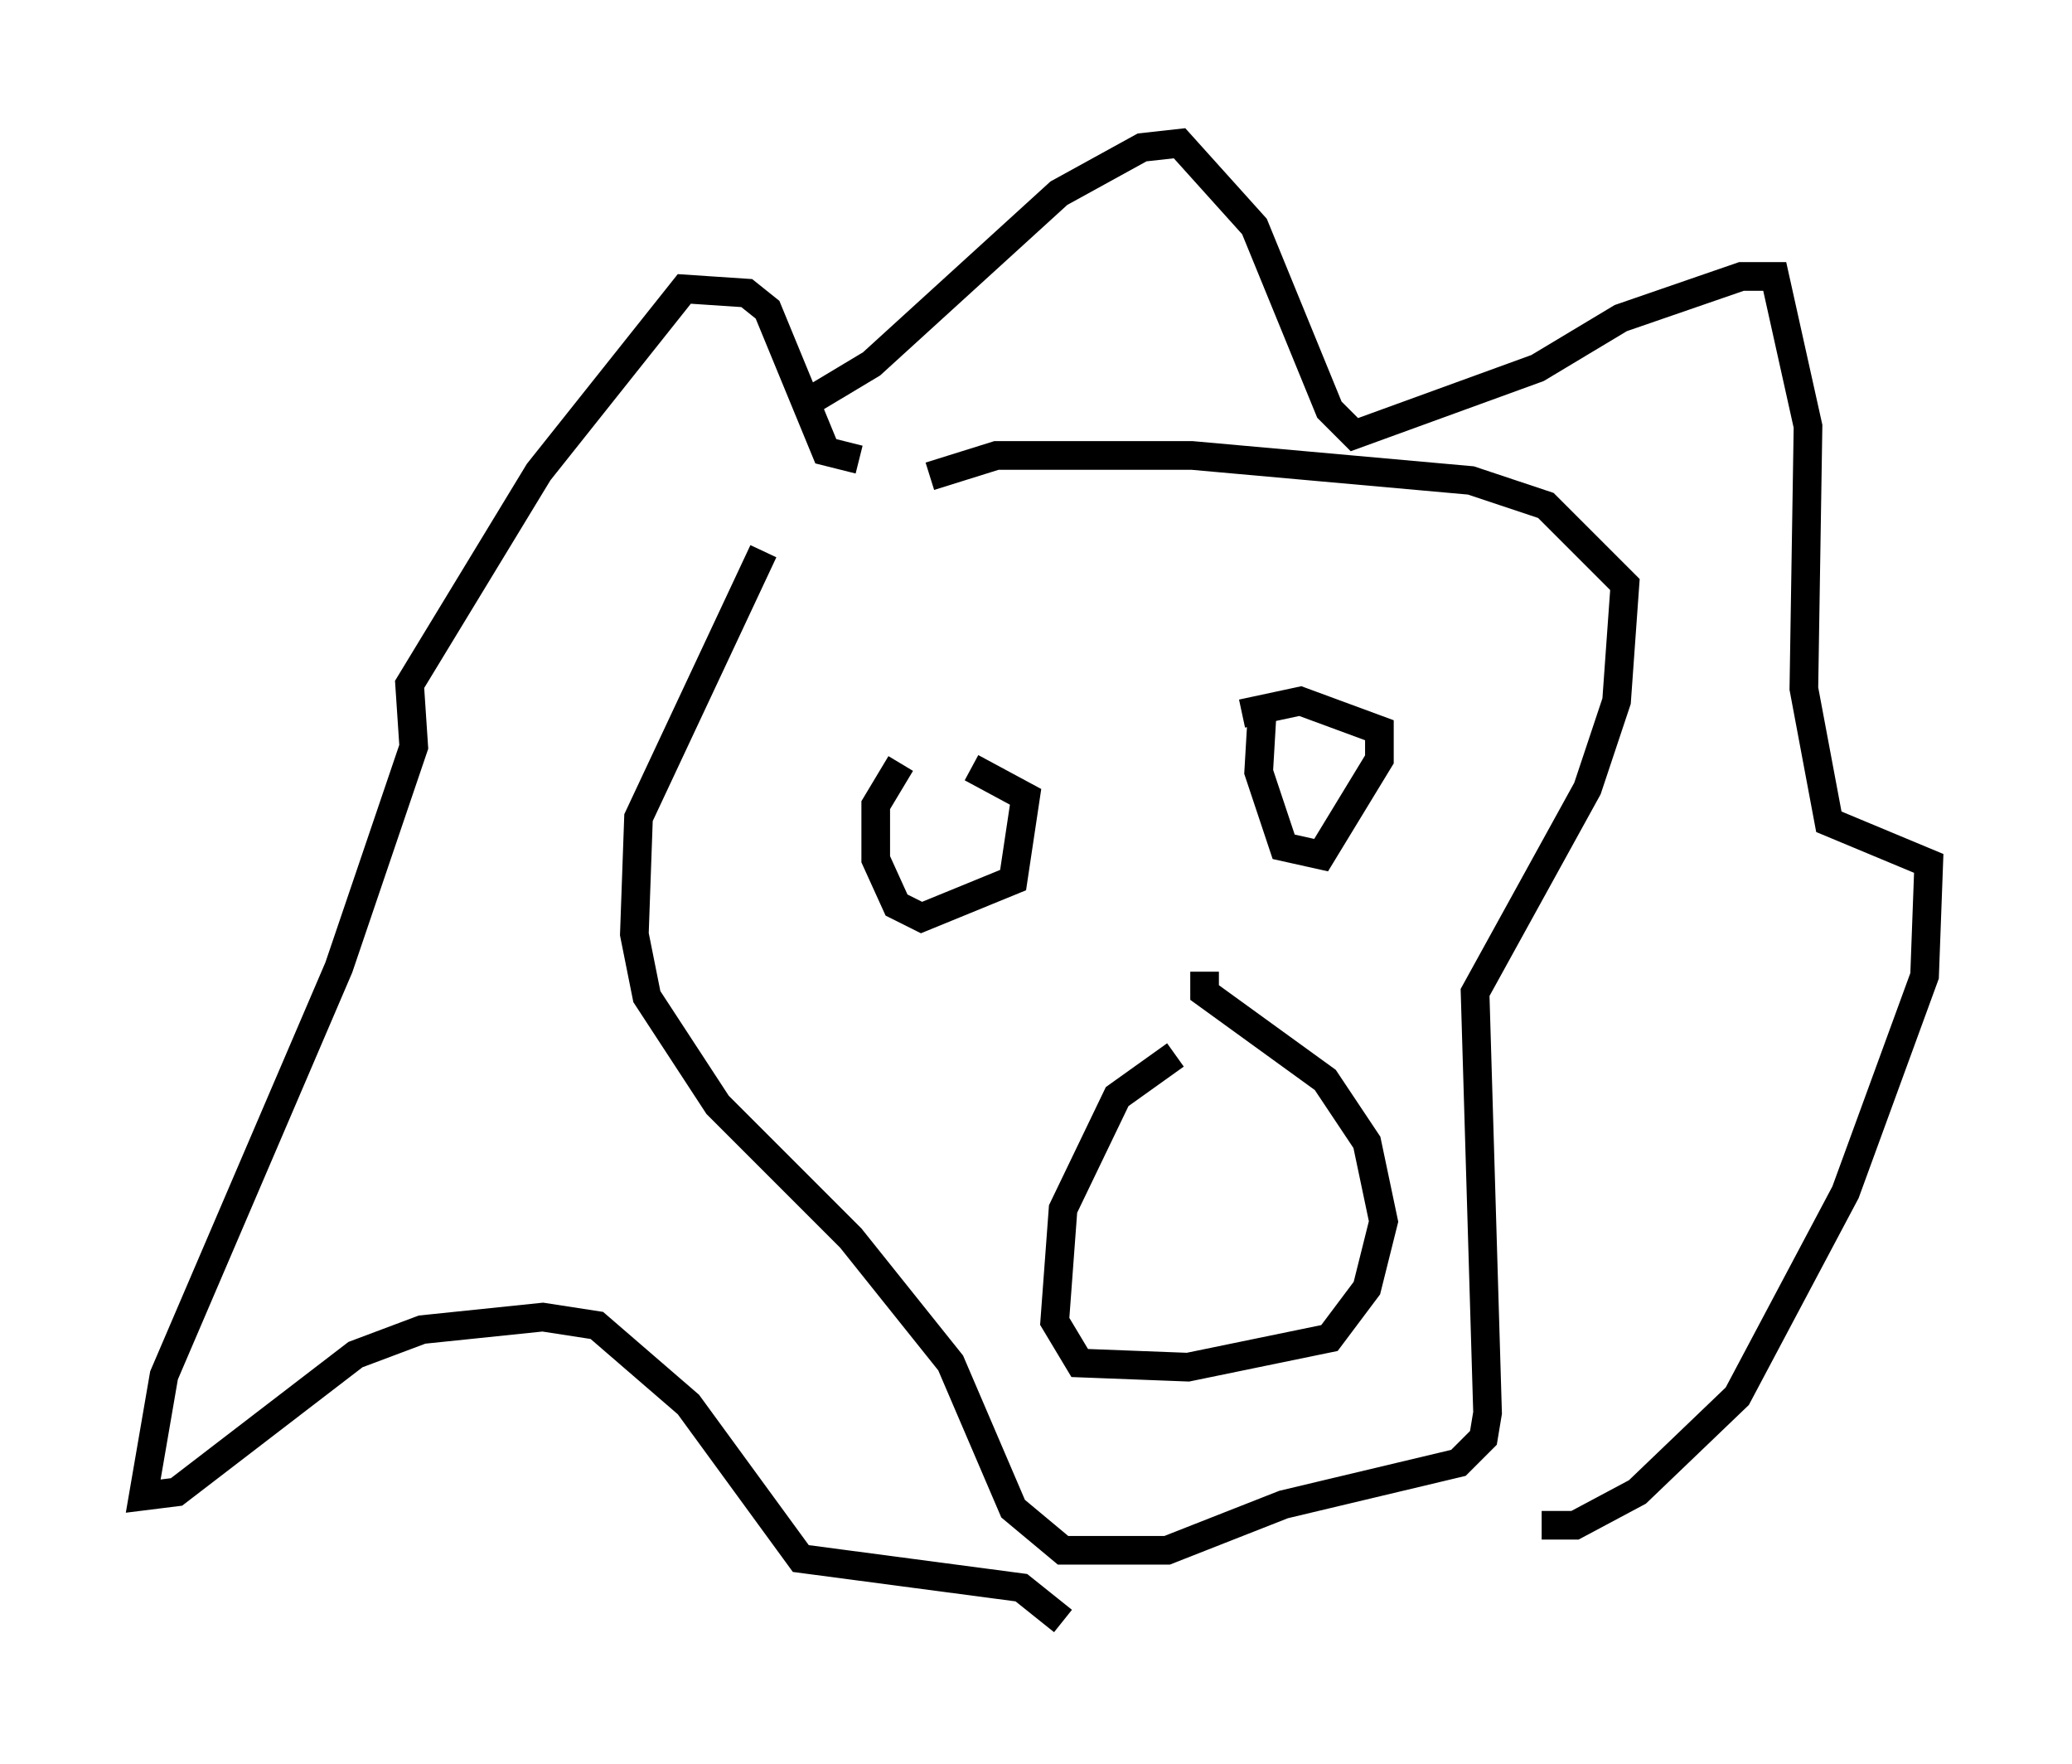 <?xml version="1.0" encoding="utf-8" ?>
<svg baseProfile="full" height="61.564" version="1.1" width="72.313" xmlns="http://www.w3.org/2000/svg" xmlns:ev="http://www.w3.org/2001/xml-events" xmlns:xlink="http://www.w3.org/1999/xlink"><defs /><rect fill="white" height="61.564" width="72.313" x="0" y="0" /><path d="M27.659, 18.508 m-1.017, 0.726 l-4.358, 9.296 -0.145, 4.067 l0.436, 2.179 2.469, 3.777 l4.648, 4.648 3.486, 4.358 l2.179, 5.084 1.743, 1.453 l3.631, 0.0 4.067, -1.598 l6.101, -1.453 0.872, -0.872 l0.145, -0.872 -0.436, -14.67 l3.922, -7.117 1.017, -3.05 l0.291, -4.067 -2.76, -2.76 l-2.615, -0.872 -9.732, -0.872 l-6.827, 0.0 -2.324, 0.726 m-2.469, -0.581 l-1.162, -0.291 -2.034, -4.939 l-0.726, -0.581 -2.179, -0.145 l-5.084, 6.391 -4.503, 7.408 l0.145, 2.179 -2.615, 7.698 l-6.101, 14.235 -0.726, 4.212 l1.162, -0.145 6.246, -4.793 l2.324, -0.872 4.212, -0.436 l1.888, 0.291 3.196, 2.76 l3.922, 5.374 7.698, 1.017 l1.453, 1.162 m-8.86, -42.559 l2.179, -1.307 6.536, -5.955 l2.905, -1.598 1.307, -0.145 l2.615, 2.905 2.615, 6.391 l0.872, 0.872 6.391, -2.324 l2.905, -1.743 4.212, -1.453 l1.162, 0.0 1.162, 5.229 l-0.145, 9.151 0.872, 4.648 l3.486, 1.453 -0.145, 3.922 l-2.76, 7.553 -3.777, 7.117 l-3.486, 3.341 -2.179, 1.162 l-1.162, 0.0 m-22.369, -26.581 l-0.872, 1.453 0.0, 1.888 l0.726, 1.598 0.872, 0.436 l3.196, -1.307 0.436, -2.905 l-1.888, -1.017 m10.168, -2.324 l-0.145, 2.469 0.872, 2.615 l1.307, 0.291 2.034, -3.341 l0.0, -1.017 -2.76, -1.017 l-2.034, 0.436 m-2.324, 11.911 l-2.034, 1.453 -1.888, 3.922 l-0.291, 3.922 0.872, 1.453 l3.777, 0.145 4.939, -1.017 l1.307, -1.743 0.581, -2.324 l-0.581, -2.76 -1.453, -2.179 l-4.212, -3.05 0.0, -0.726 " fill="none" stroke="black" stroke-width="1" /></svg>